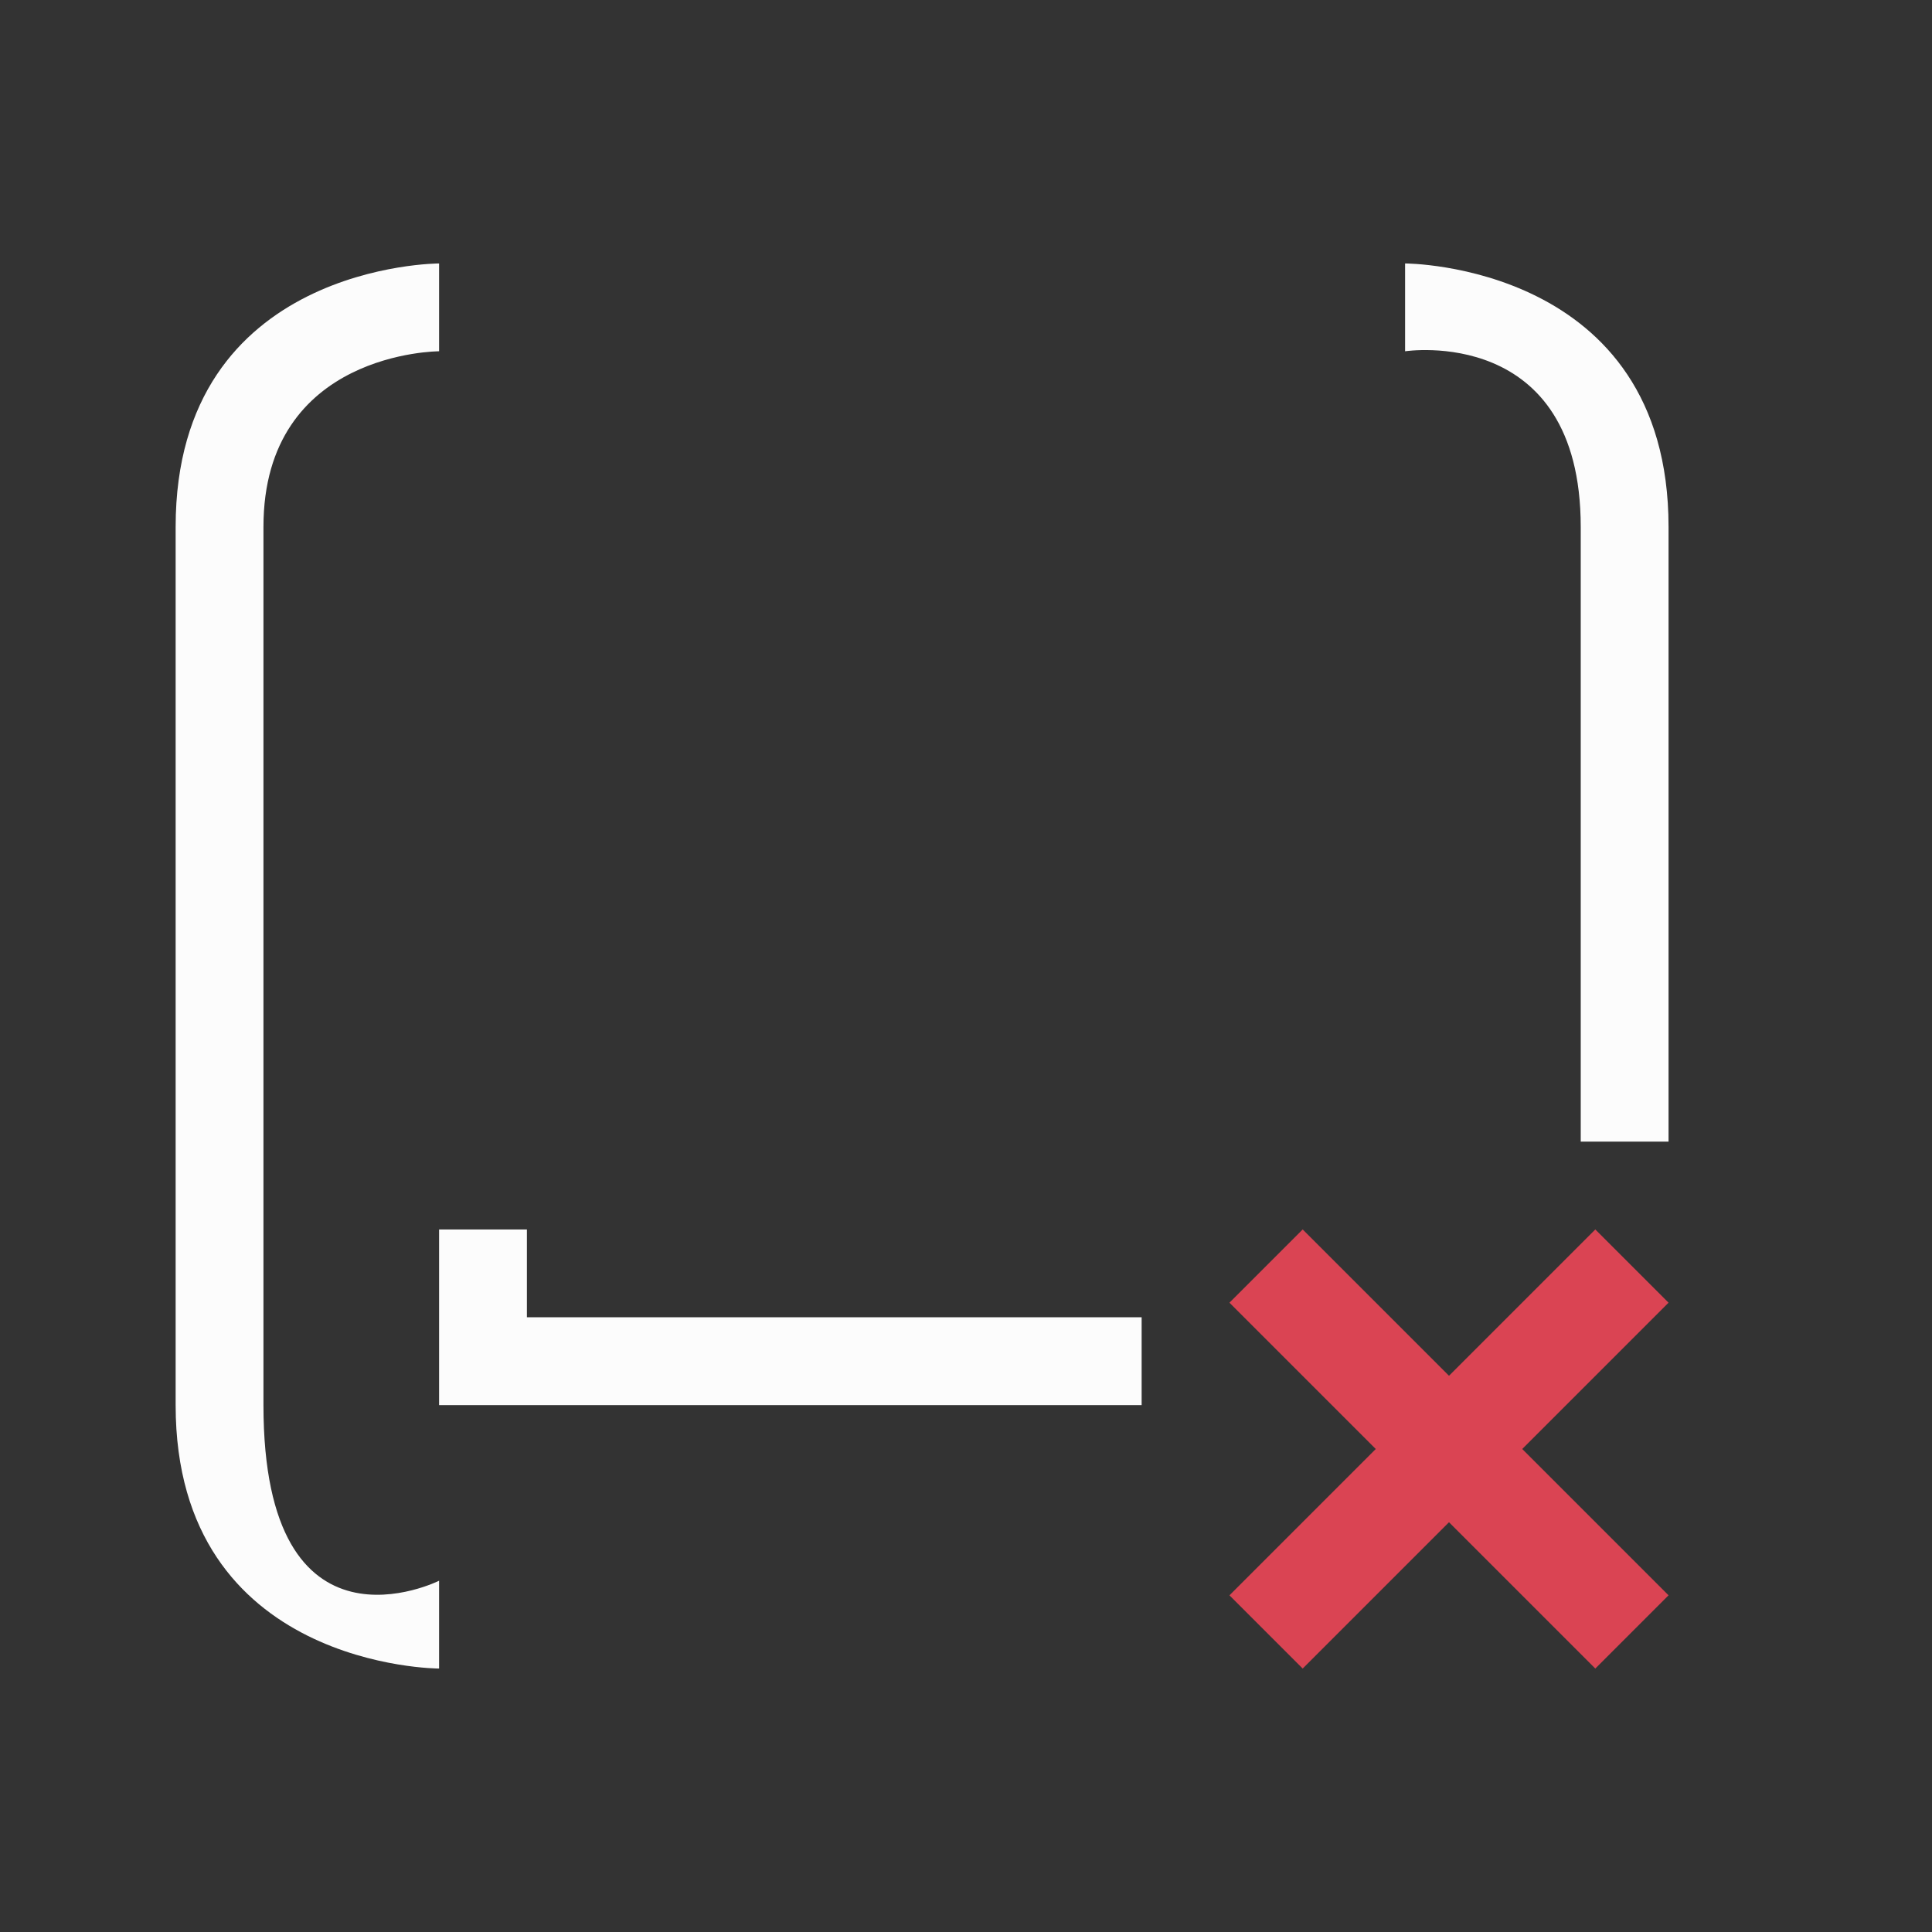 <svg xmlns="http://www.w3.org/2000/svg" viewBox="0 0 22 22">
  <rect x="0" y="0" width="22" height="22" fill="#333333" stroke="none"/>
  <defs id="defs3051">
    <style type="text/css" id="current-color-scheme">.ColorScheme-Text {color:#fcfcfc;}.ColorScheme-Highlight {color:#3daee9;}</style>
  </defs>
 <path 
     style="fill:currentColor;fill-opacity:1;stroke:none" 
     d="m 2,6 c 0,3 0,7 0,10 0,3 3,3 3,3 V 18 C 5,18 3,19 3,16 3,13 3,8 3,6 3,4 5,4 5,4 V 3 C 5,3 2,3 2,6 Z M 16,3 v 1 c 0,0 2,-0.309 2,2 0,2.309 0,7 0,7 h 1 C 19,13 19,9 19,6 19,3 16,3 16,3 Z M 5,14 v 1 1 h 8 V 15 H 6 v -1 z"
     class="ColorScheme-Text"
     />
 <path 
     style="fill:#da4453;fill-opacity:1;stroke:none" 
     d="M 14.834 14 L 14 14.834 L 15.666 16.5 L 14 18.166 L 14.834 19 L 16.5 17.334 L 18.166 19 L 19 18.166 L 17.334 16.5 L 19 14.834 L 18.166 14 L 16.5 15.666 L 14.834 14 z "
     />
</svg>
